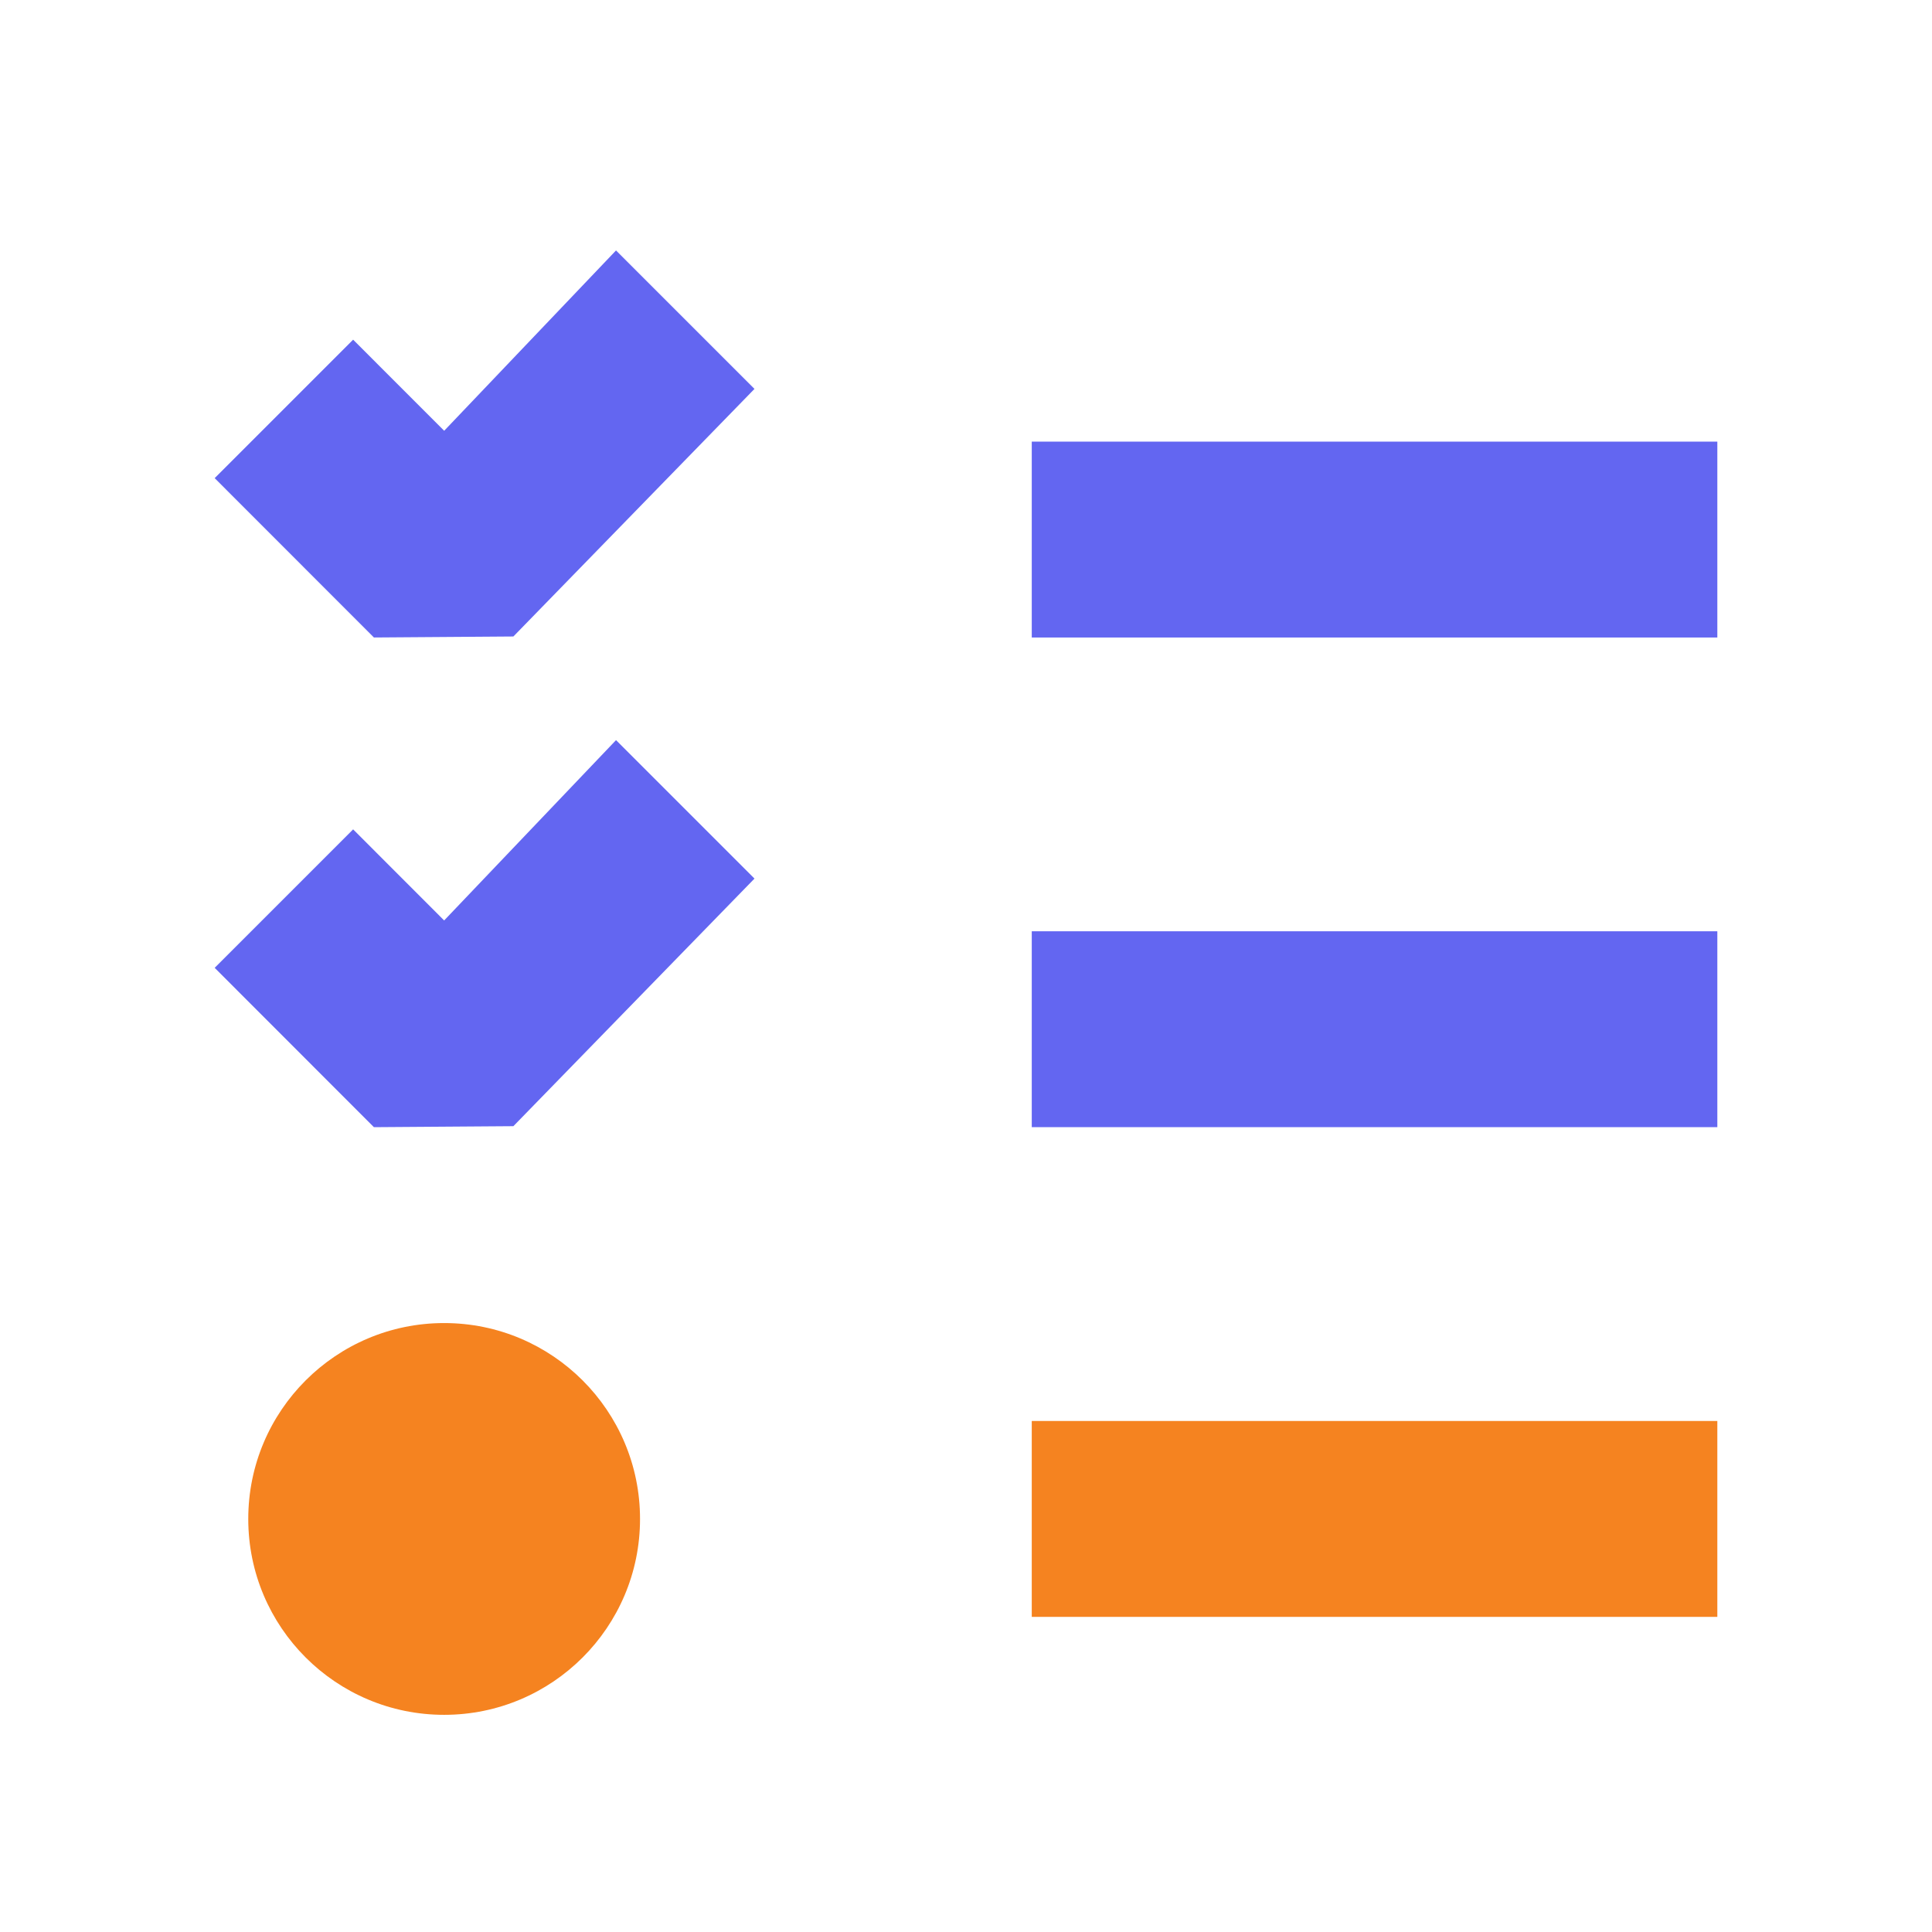 <svg xmlns="http://www.w3.org/2000/svg" width="54" height="54"><g fill="none" transform="translate(6 7)"><path fill="#6366F1" d="M4.451 10.818 0 6.364l3.87-3.87L6.415 5.04 11.218 0l3.87 3.87-6.739 6.92c-1.527.012-2.37.017-3.898.028Zm18.387-5.475H42v5.475H22.838zM4.451 24.505 0 20.051l3.87-3.87 2.544 2.546 4.804-5.04 3.87 3.87-6.739 6.92c-1.527.012-2.37.017-3.898.028Zm18.387-5.475H42v5.475H22.838z"/><path fill="#F58320" d="M22.838 32.717H42v5.475H22.838z"/><circle cx="6.414" cy="35.455" r="5.475" fill="#F58320"/></g></svg>